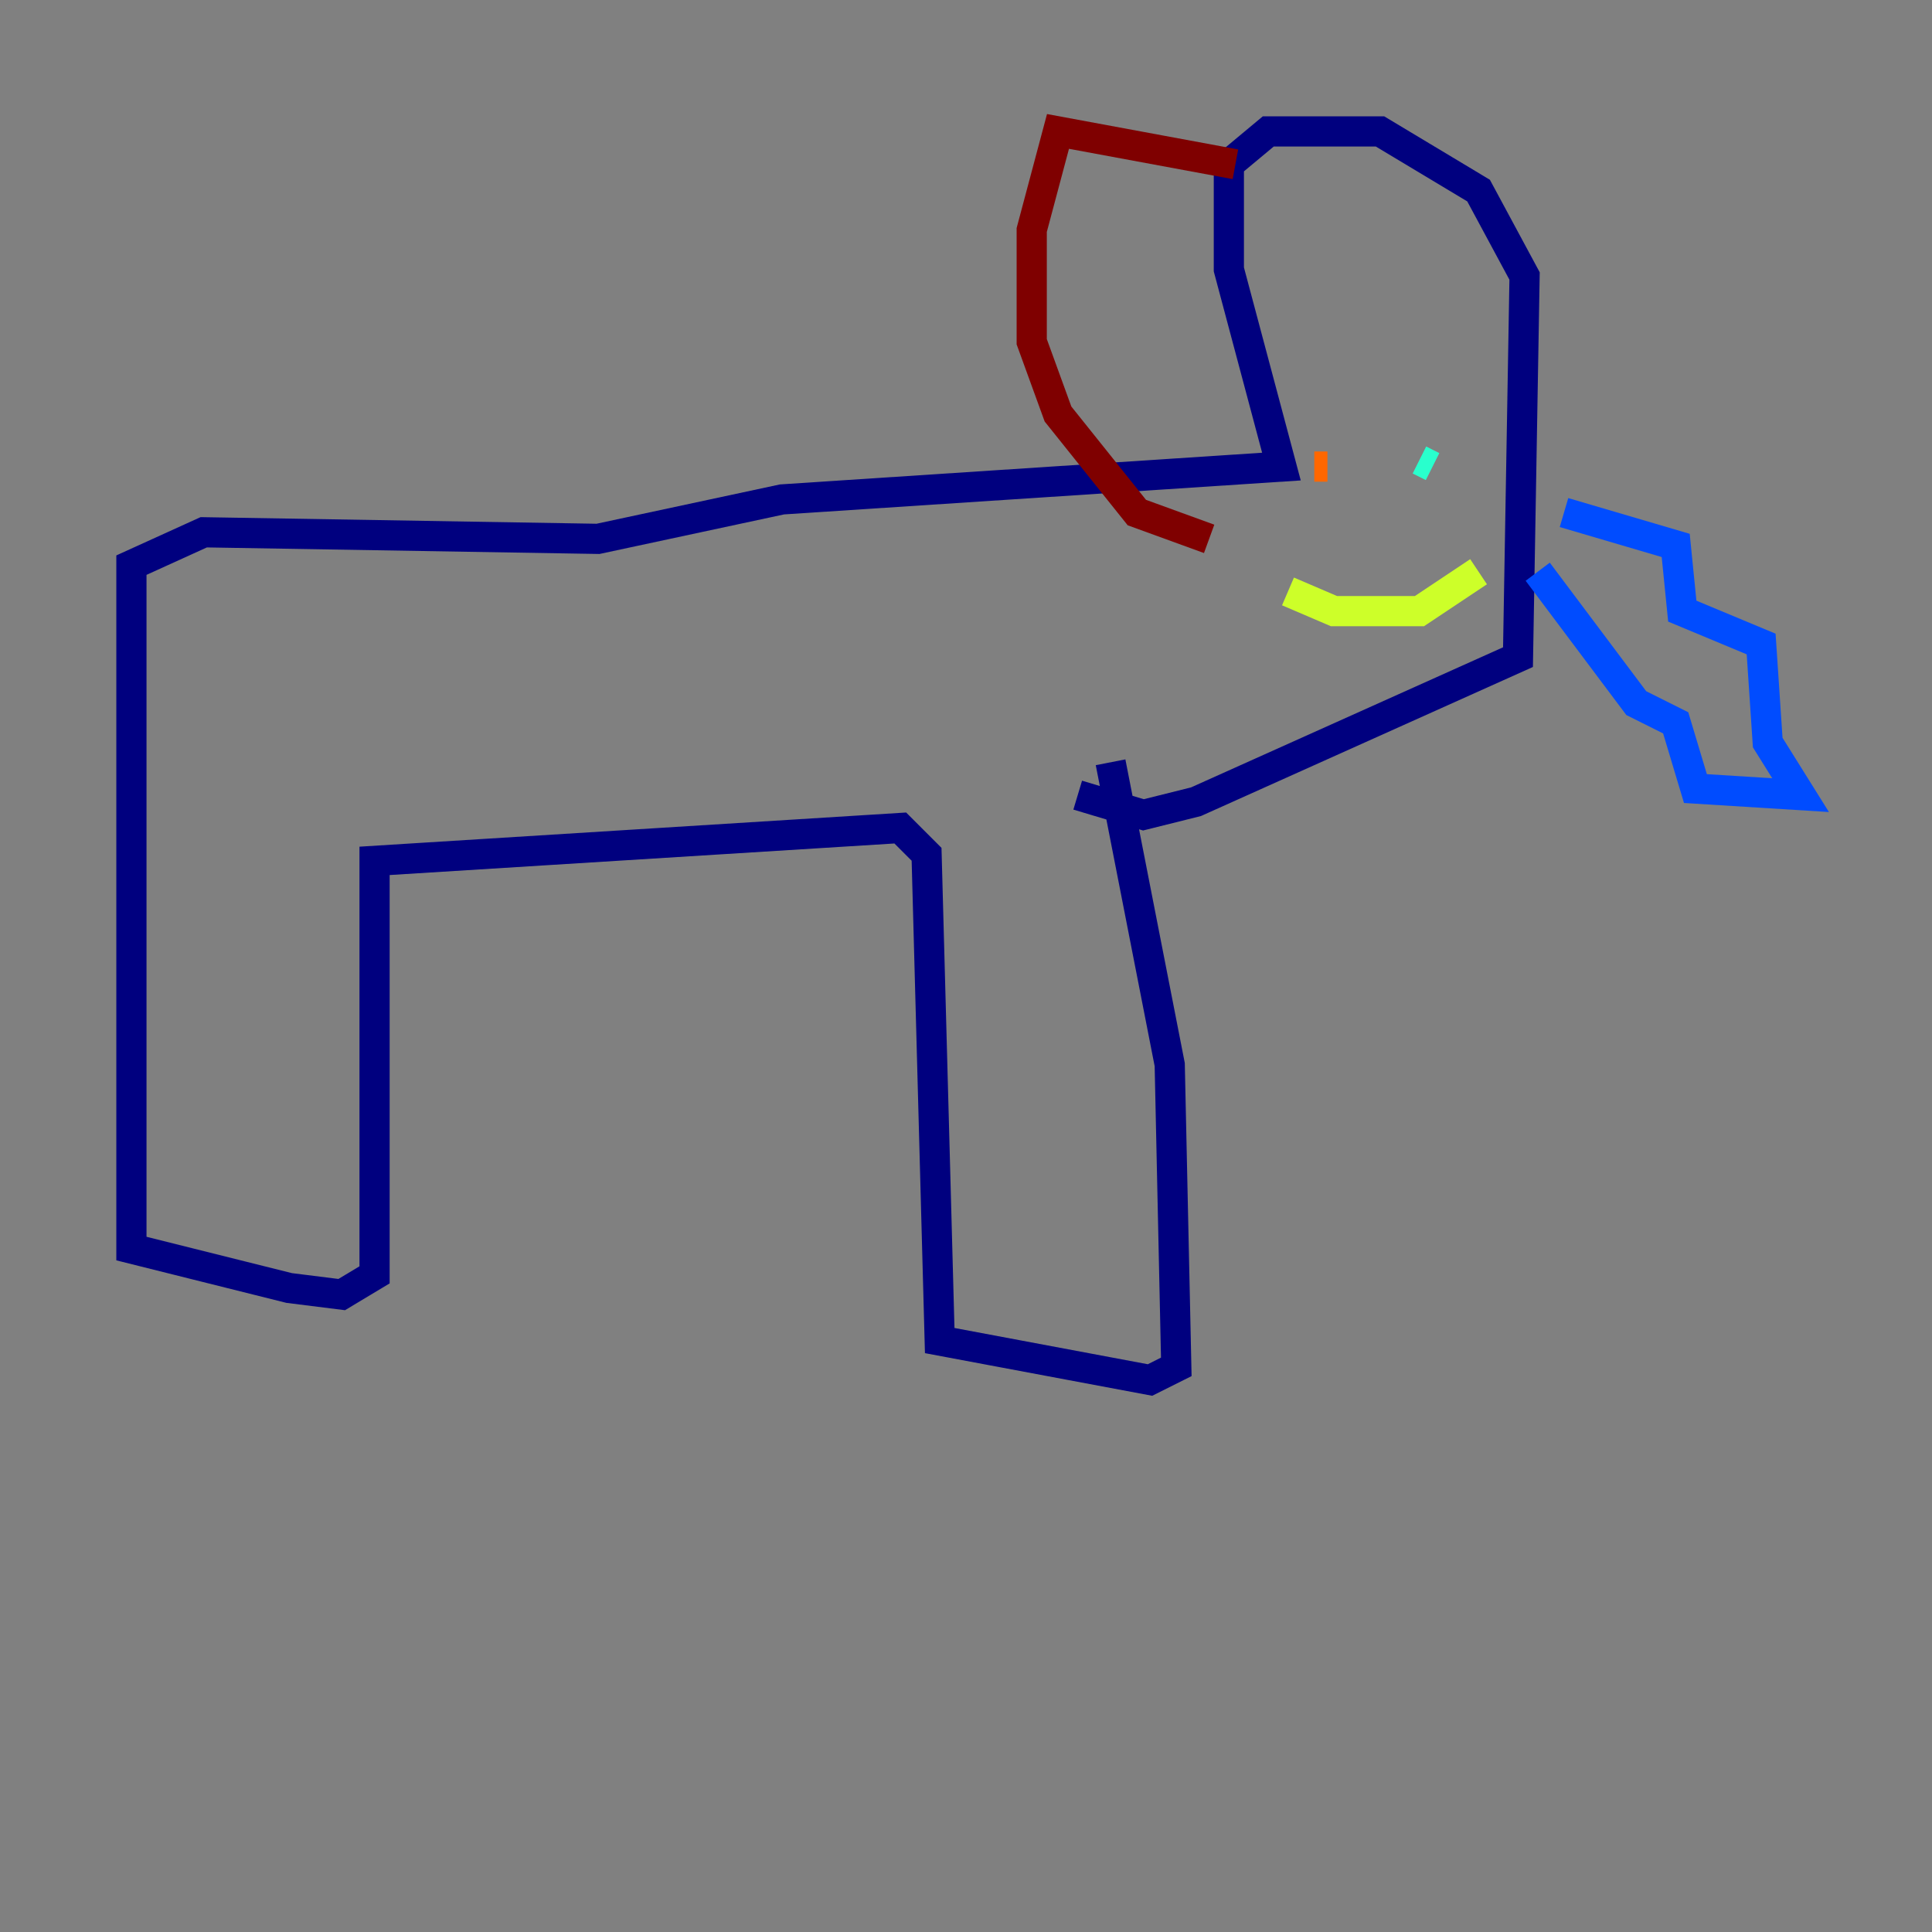 <?xml version="1.0" encoding="utf-8" ?>
<svg baseProfile="tiny" height="128" version="1.2" viewBox="0,0,128,128" width="128" xmlns="http://www.w3.org/2000/svg" xmlns:ev="http://www.w3.org/2001/xml-events" xmlns:xlink="http://www.w3.org/1999/xlink"><rect x="0" y="0" width="128" height="128" fill="#808080" stroke="none"/><defs /><polyline fill="none" points="73.578,50.503 77.497,70.531 77.932,90.558 76.191,91.429 62.258,88.816 61.388,56.599 59.646,54.857 24.816,57.034 24.816,84.463 22.64,85.769 19.157,85.333 8.707,82.721 8.707,37.442 13.497,35.265 39.619,35.701 51.809,33.088 84.898,30.912 81.415,17.85 81.415,10.884 84.027,8.707 91.429,8.707 97.959,12.626 101.007,18.286 100.571,43.537 79.238,53.116 75.755,53.986 71.401,52.68" stroke="#00007f" stroke-width="2" /><polyline fill="none" points="103.619,33.959 111.02,36.136 111.456,40.49 116.68,42.667 117.116,49.197 119.293,52.68 112.326,52.245 111.02,47.891 108.408,46.585 101.878,37.878" stroke="#004cff" stroke-width="2" /><polyline fill="none" points="94.041,30.476 94.912,30.912" stroke="#29ffcd" stroke-width="2" /><polyline fill="none" points="85.333,39.184 88.381,40.49 94.041,40.49 97.959,37.878" stroke="#cdff29" stroke-width="2" /><polyline fill="none" points="87.075,30.912 87.946,30.912" stroke="#ff6700" stroke-width="2" /><polyline fill="none" points="81.85,10.884 70.095,8.707 68.354,15.238 68.354,22.64 70.095,27.429 75.32,33.959 80.109,35.701" stroke="#7f0000" stroke-width="2" /></svg>